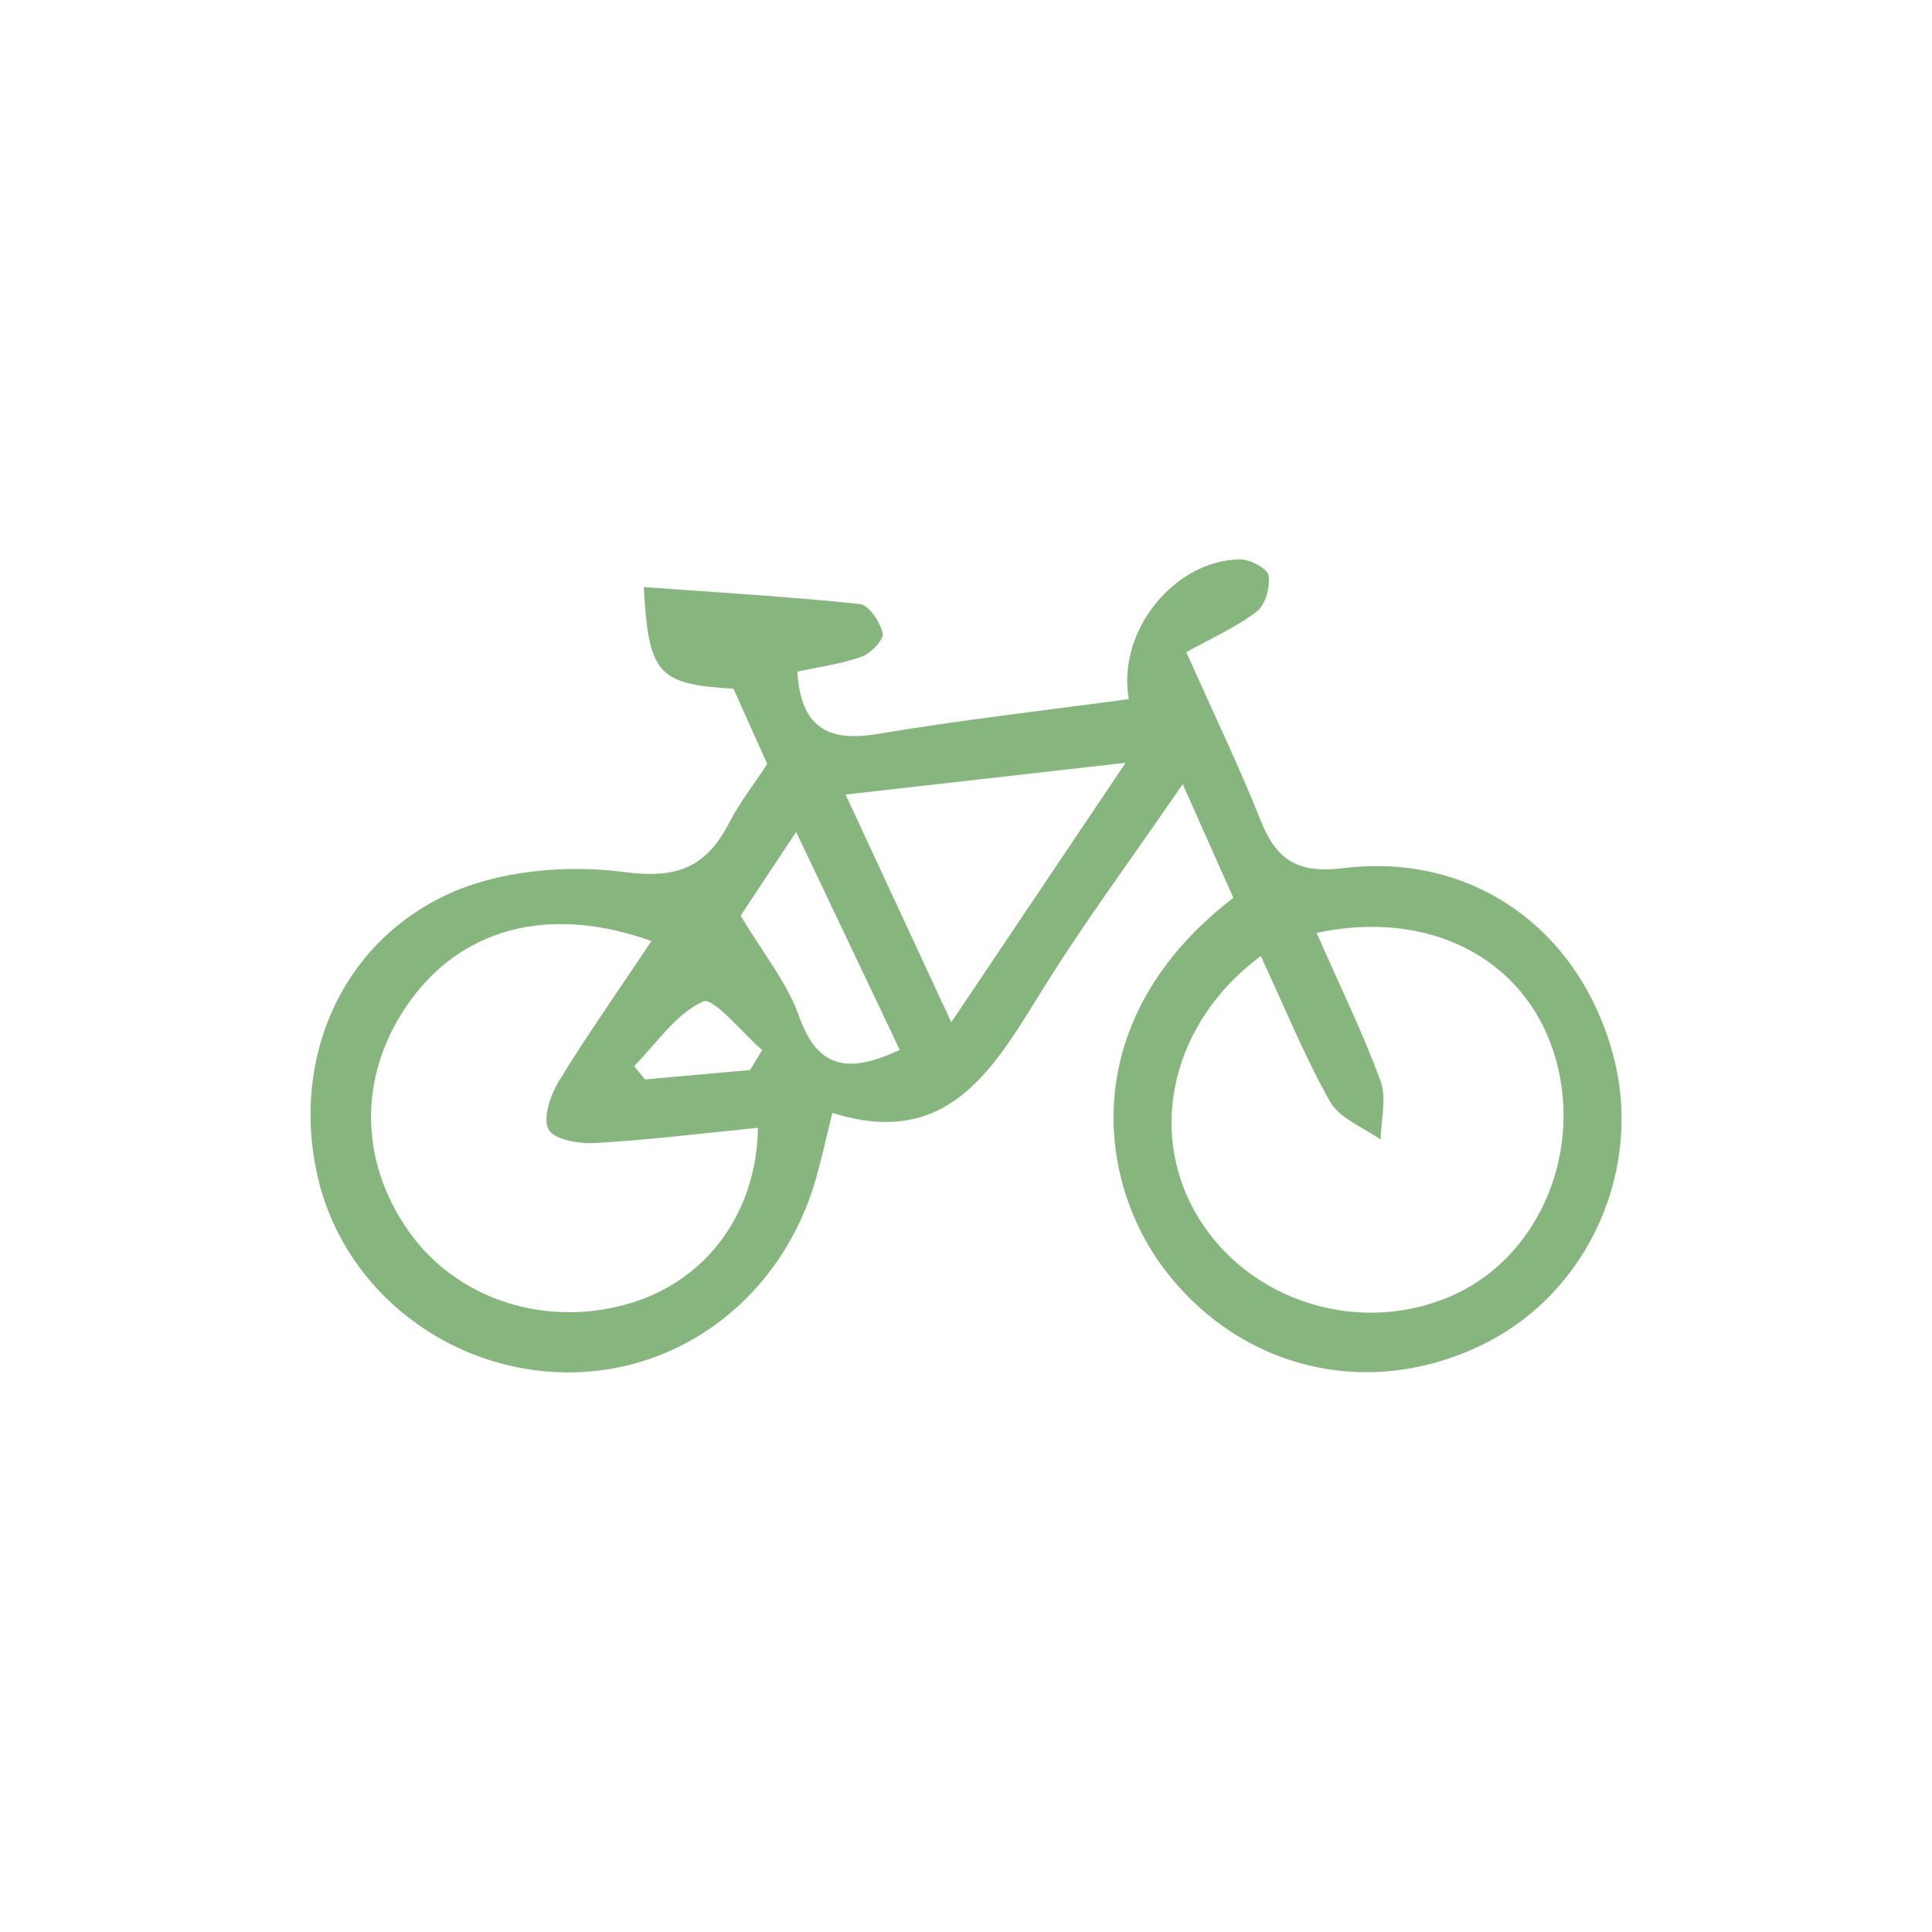 <?xml version="1.0" encoding="utf-8"?>
<!DOCTYPE svg PUBLIC "-//W3C//DTD SVG 1.1//EN" "http://www.w3.org/Graphics/SVG/1.1/DTD/svg11.dtd">
<svg version="1.1" id="kolo" xmlns="http://www.w3.org/2000/svg" xmlns:xlink="http://www.w3.org/1999/xlink" x="0px" y="0px"
	 width="40px" height="40px" viewBox="0 0 40 40" enable-background="new 0 0 40 40" xml:space="preserve">
<g>
	<path fill-rule="evenodd" clip-rule="evenodd" fill="#86b57d" d="M24.56,13.503c0.563,1.26,1.09,2.354,1.537,3.479
		c0.325,0.814,0.76,1.11,1.702,0.993c2.665-0.329,4.863,1.233,5.584,3.811c0.665,2.378-0.468,4.951-2.659,6.038
		c-2.364,1.173-5.033,0.547-6.623-1.554c-1.404-1.856-1.805-5.193,1.434-7.681c-0.309-0.693-0.625-1.406-1.048-2.355
		c-1.058,1.542-2.061,2.892-2.942,4.317c-1.003,1.622-1.946,3.238-4.311,2.49c-0.147,0.59-0.233,0.986-0.345,1.377
		c-0.697,2.417-2.781,4.022-5.176,3.996c-2.405-0.027-4.522-1.654-5.104-3.92c-0.607-2.369,0.332-4.861,2.6-5.95
		c1.084-0.521,2.512-0.648,3.723-0.488c1.131,0.148,1.703-0.127,2.175-1.039c0.21-0.406,0.498-0.772,0.778-1.2
		c-0.227-0.505-0.466-1.036-0.7-1.557c-1.563-0.095-1.758-0.297-1.856-2.105c1.509,0.109,2.995,0.196,4.474,0.351
		c0.186,0.019,0.419,0.371,0.471,0.604c0.029,0.13-0.243,0.417-0.433,0.485c-0.425,0.152-0.883,0.212-1.333,0.31
		c0.068,1.138,0.612,1.469,1.668,1.29c1.722-0.291,3.458-0.485,5.194-0.721c-0.251-1.431,0.976-2.894,2.315-2.891
		c0.204,0,0.557,0.19,0.579,0.333c0.036,0.237-0.064,0.606-0.242,0.743C25.6,12.984,25.099,13.203,24.56,13.503z M27.258,19.314
		c0.481,1.094,0.956,2.063,1.325,3.071c0.131,0.354,0.008,0.804,0,1.209c-0.358-0.257-0.85-0.438-1.046-0.786
		c-0.539-0.955-0.952-1.982-1.433-3.015c-1.849,1.373-2.347,3.618-1.332,5.352c1.065,1.823,3.437,2.549,5.37,1.644
		c1.774-0.832,2.665-3.038,2.021-5.017C31.541,19.851,29.601,18.815,27.258,19.314z M13.488,19.483
		c-2.056-0.737-3.823-0.292-4.916,1.131c-1.15,1.499-1.188,3.365-0.1,4.894c0.999,1.404,2.849,1.997,4.589,1.47
		c1.565-0.474,2.602-1.855,2.632-3.628c-1.126,0.111-2.238,0.249-3.354,0.315c-0.335,0.02-0.854-0.063-0.979-0.276
		c-0.13-0.225,0.034-0.715,0.21-1.003C12.155,21.43,12.802,20.511,13.488,19.483z M17.507,16.45
		c0.768,1.656,1.435,3.091,2.188,4.715c1.265-1.883,2.37-3.527,3.609-5.372C21.278,16.023,19.515,16.223,17.507,16.45z
		 M18.628,21.736c-0.71-1.494-1.387-2.92-2.145-4.513c-0.48,0.725-0.858,1.297-1.149,1.735c0.468,0.784,0.959,1.382,1.203,2.068
		C16.908,22.071,17.498,22.27,18.628,21.736z M15.529,22.154c0.083-0.139,0.168-0.276,0.251-0.414
		c-0.419-0.36-1.007-1.101-1.223-1.005c-0.563,0.251-0.963,0.867-1.429,1.339c0.076,0.092,0.151,0.183,0.228,0.274
		C14.08,22.283,14.805,22.22,15.529,22.154z"/>
</g>
</svg>
